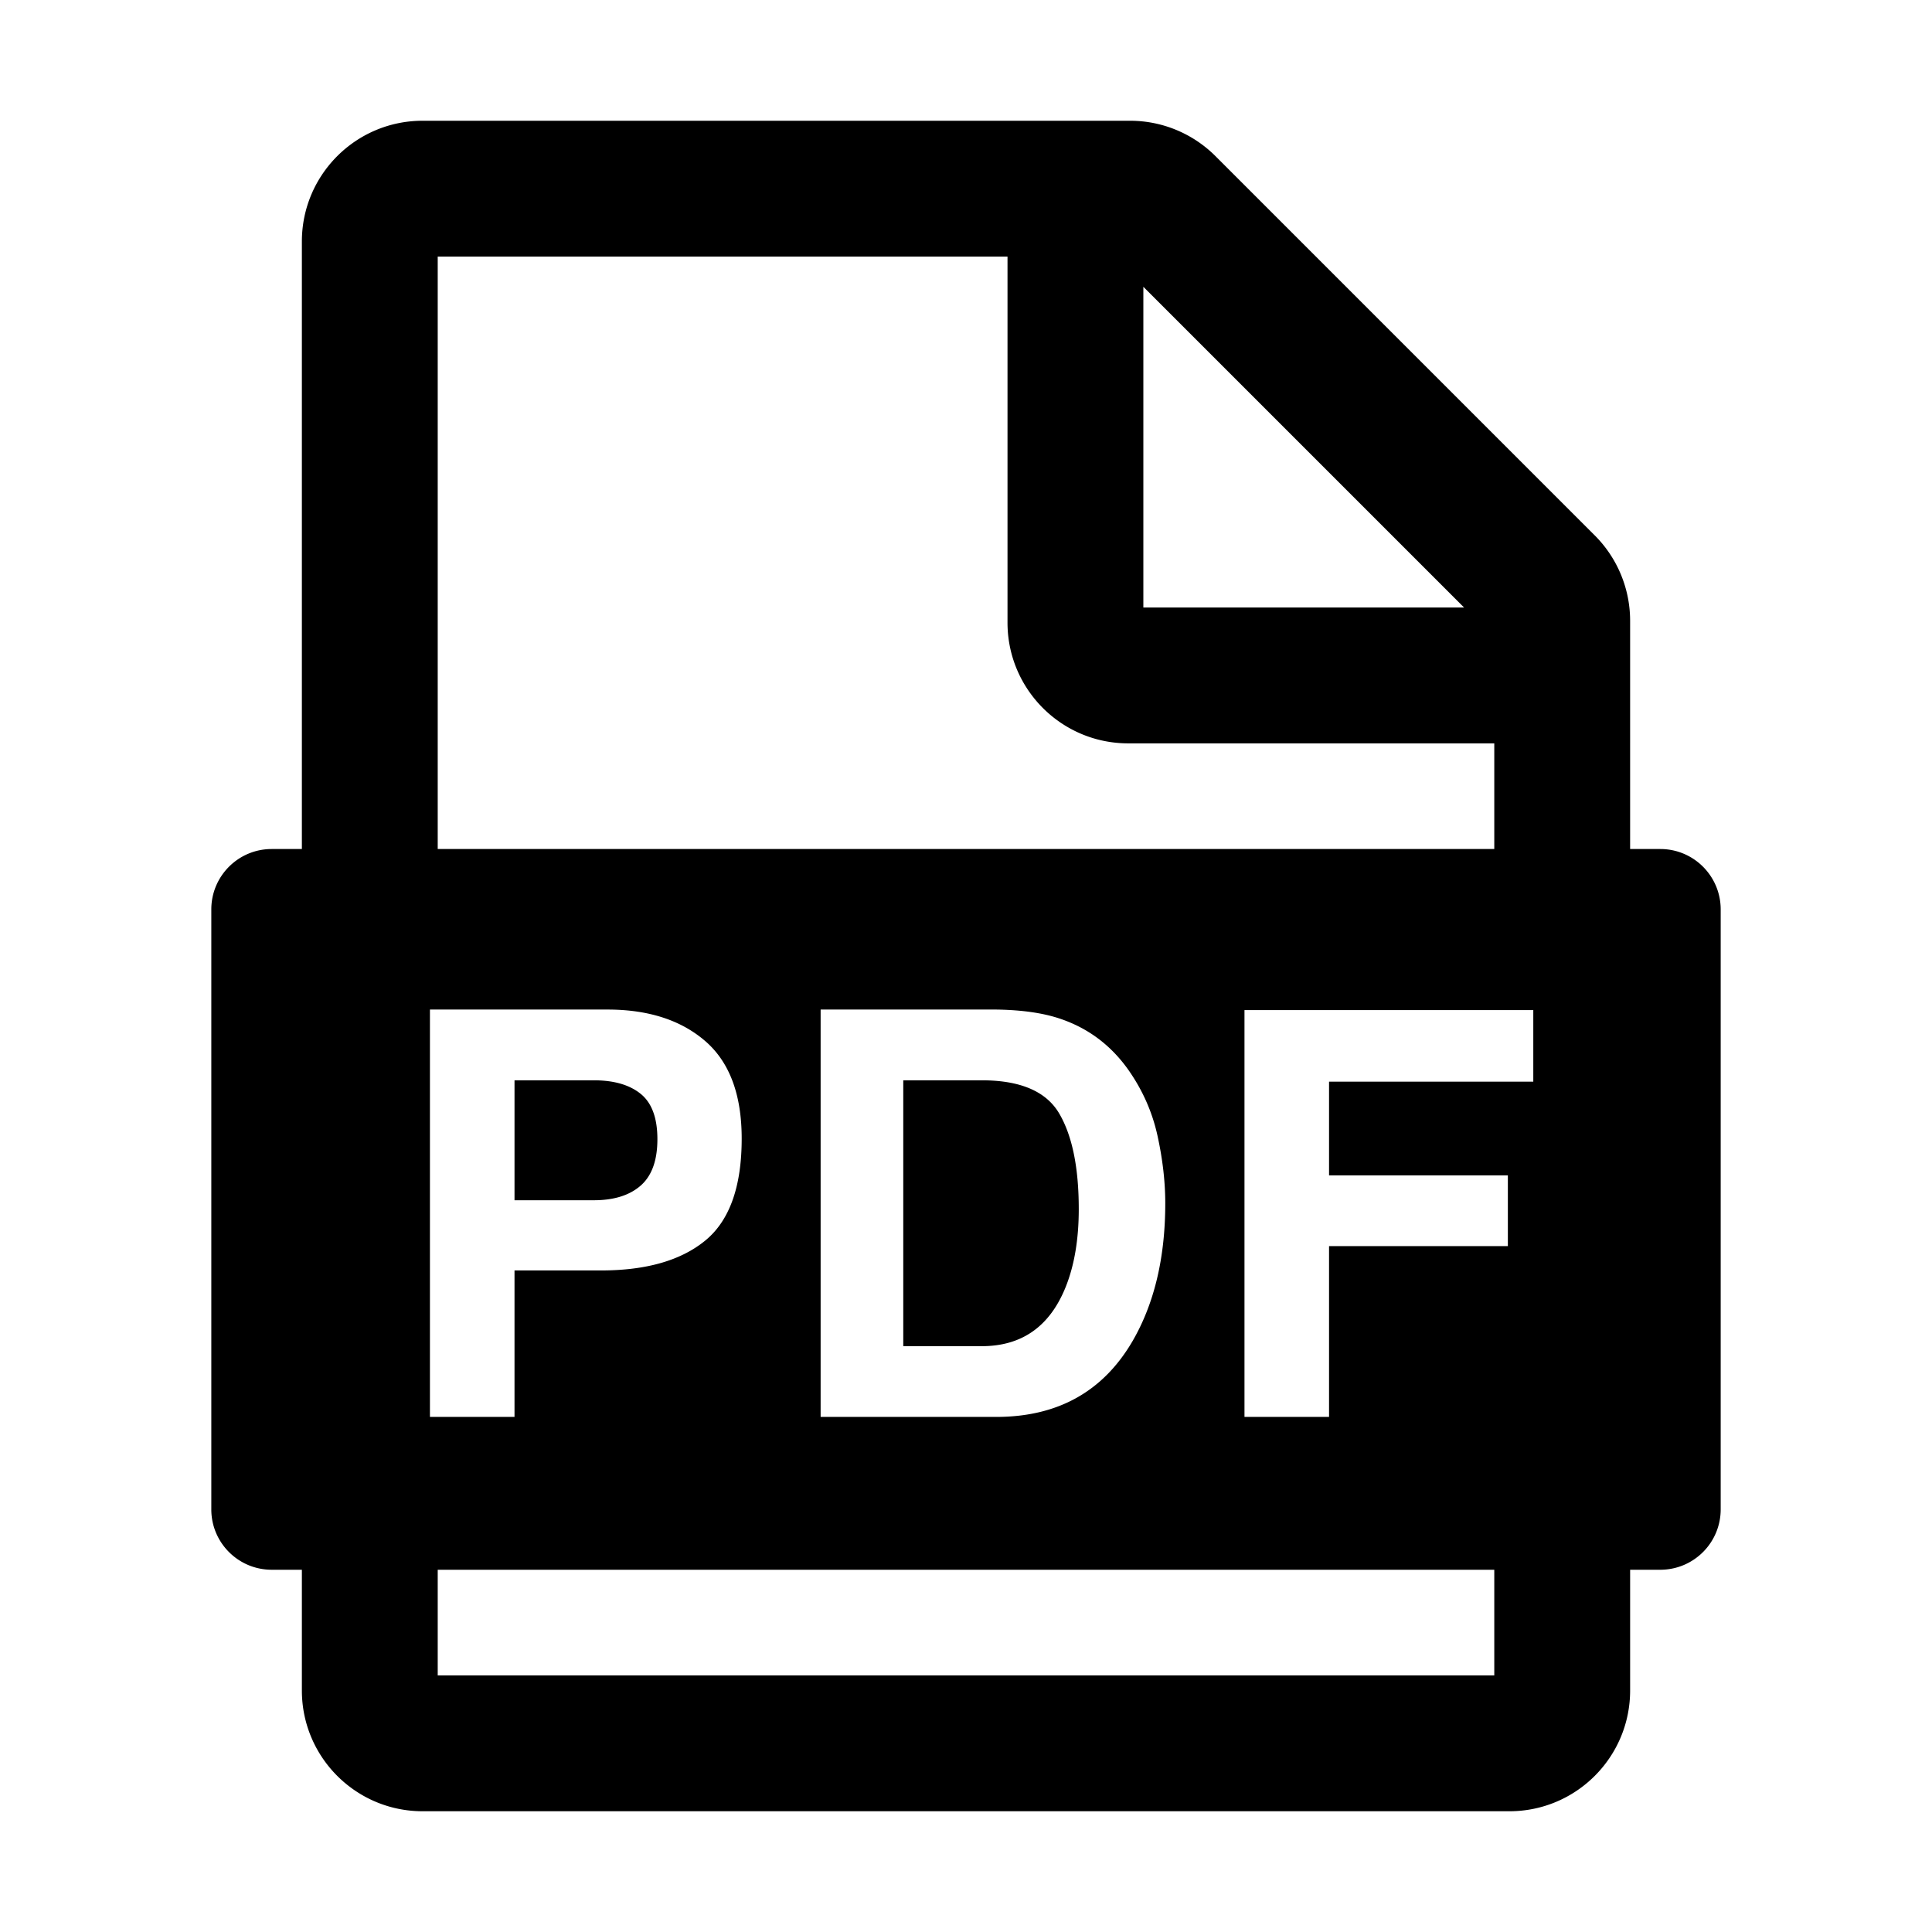 <?xml version="1.0" standalone="no"?><!DOCTYPE svg PUBLIC "-//W3C//DTD SVG 1.1//EN" "http://www.w3.org/Graphics/SVG/1.1/DTD/svg11.dtd"><svg class="icon" width="200px" height="200.00px" viewBox="0 0 1024 1024" version="1.1" xmlns="http://www.w3.org/2000/svg"><path d="M644.223 82.745l201.031 201.03a64 64 0 0 1 18.745 45.255L864 450h16c17.673 0 32 14.327 32 32v318c0 17.496-14.042 31.713-31.47 31.996L880 832h-16v64c0 35.346-28.654 64-64 64H224c-35.346 0-64-28.654-64-64v-64h-16c-17.496 0-31.713-14.042-32-31.47V482c0-17.673 14.327-32 32-32h16V128c0-35.347 28.654-64 64-64h374.968a64 64 0 0 1 45.255 18.745zM792 832H232v56h560v-56zM321.92 535.082h-94.043V751h44.824v-77.637h45.85c23.926 0 42.334-5.273 55.224-15.82 12.891-10.547 19.336-28.564 19.336-54.053 0-23.34-6.445-40.576-19.336-51.709-12.727-10.992-29.738-16.557-51.034-16.696l-0.821-0.003z m206.047 0h-93.018V751h93.018c32.617 0 56.738-13.428 72.363-40.283 11.524-19.922 17.285-44.238 17.285-72.95 0-11.328-1.367-23.242-4.101-35.742-2.735-12.5-7.862-24.12-15.381-34.863-9.375-13.281-21.631-22.412-36.768-27.392-8.675-2.86-19.49-4.417-32.446-4.672l-0.952-0.016z m284.709 0.293H659.6V751h44.824v-90.527h94.775v-37.5h-94.775v-49.659h108.252v-37.939zM520.35 572.582c20.507 0 34.204 5.884 41.088 17.651 6.885 11.768 10.328 28.638 10.328 50.61 0 15.919-2.295 29.64-6.885 41.163-8.399 20.996-23.242 31.494-44.531 31.494h-41.602V572.582h41.602z m-205.608 0c10.645 0 18.921 2.393 24.83 7.178 5.907 4.785 8.862 12.793 8.862 24.023s-2.955 19.434-8.863 24.61c-5.908 5.175-14.184 7.763-24.829 7.763h-42.04v-63.574h42.04zM534 136H232v314h560v-56H598c-34.993 0-63.426-28.083-63.992-62.942L534 330V136z m72 16.002V322h169.998L606 152.002z" /></svg>